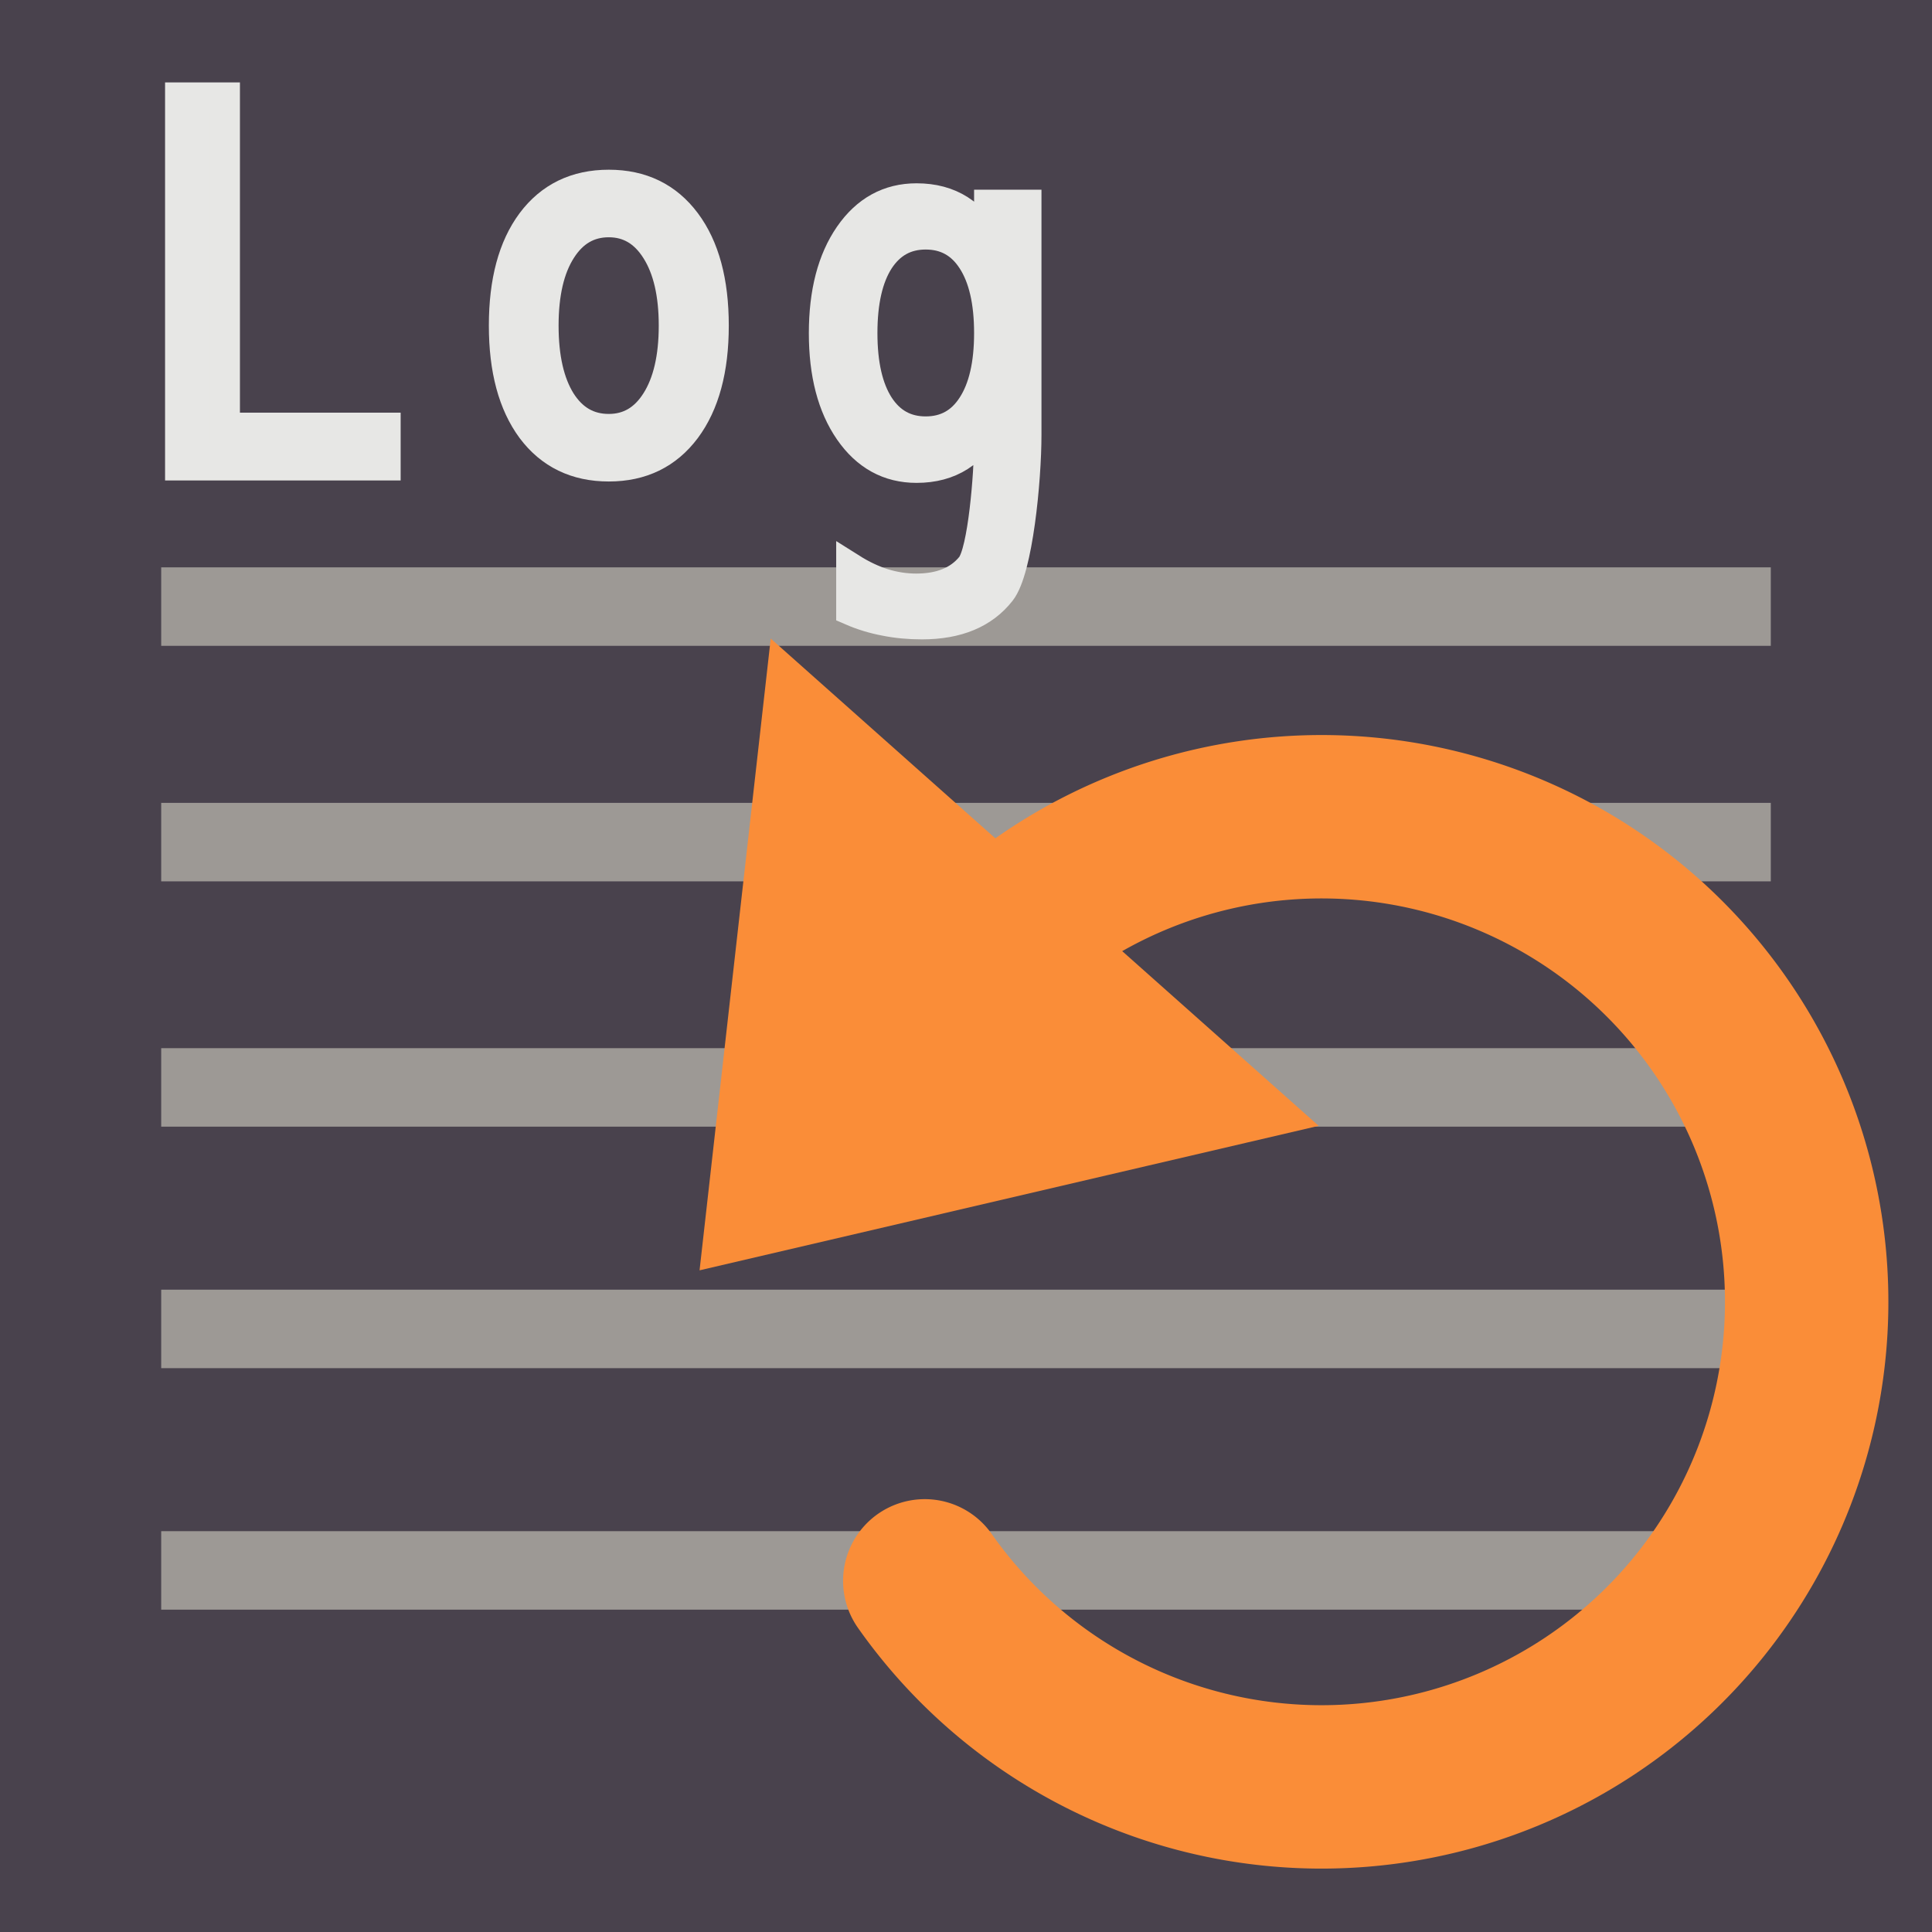 <?xml version="1.0" encoding="UTF-8" standalone="no"?>
<!-- Created with Inkscape (http://www.inkscape.org/) -->

<svg
   xmlns:dc="http://purl.org/dc/elements/1.1/"
   xmlns:cc="http://creativecommons.org/ns#"
   xmlns:rdf="http://www.w3.org/1999/02/22-rdf-syntax-ns#"
   xmlns:svg="http://www.w3.org/2000/svg"
   xmlns="http://www.w3.org/2000/svg"
   xmlns:sodipodi="http://sodipodi.sourceforge.net/DTD/sodipodi-0.dtd"
   xmlns:inkscape="http://www.inkscape.org/namespaces/inkscape"
   width="32"
   height="32"
   id="svg4136"
   version="1.1"
   inkscape:version="0.91 r13725"
   viewBox="0 0 32 32"
   sodipodi:docname="log-clearonrun.svg"
   inkscape:export-filename="H:\Documents\images\icons\actions\32x32\log-clearonrun.png"
   inkscape:export-xdpi="90"
   inkscape:export-ydpi="90">
  <defs
     id="defs4138" />
  <sodipodi:namedview
     id="base"
     pagecolor="#ffffff"
     bordercolor="#666666"
     borderopacity="1.0"
     inkscape:pageopacity="0.0"
     inkscape:pageshadow="2"
     inkscape:zoom="22.395604"
     inkscape:cx="14.015615"
     inkscape:cy="12.55446"
     inkscape:current-layer="layer4"
     showgrid="true"
     inkscape:grid-bbox="true"
     inkscape:document-units="px"
     inkscape:snap-bbox="true"
     inkscape:bbox-nodes="true"
     inkscape:snap-global="false"
     inkscape:window-width="1920"
     inkscape:window-height="1138"
     inkscape:window-x="-8"
     inkscape:window-y="-8"
     inkscape:window-maximized="1">
    <inkscape:grid
       type="xygrid"
       id="grid4684" />
  </sodipodi:namedview>
  <g
     inkscape:groupmode="layer"
     id="layer4"
     inkscape:label="background"
     style="display:inline">
    <rect
       style="color:#000000;clip-rule:nonzero;display:inline;overflow:visible;visibility:visible;opacity:1;isolation:auto;mix-blend-mode:normal;color-interpolation:sRGB;color-interpolation-filters:linearRGB;solid-color:#000000;solid-opacity:1;fill:#49424d;fill-opacity:1;fill-rule:nonzero;stroke:none;stroke-width:2.7;stroke-linecap:butt;stroke-linejoin:miter;stroke-miterlimit:4;stroke-dasharray:none;stroke-dashoffset:0;stroke-opacity:1;marker:none;color-rendering:auto;image-rendering:auto;shape-rendering:auto;text-rendering:auto;enable-background:accumulate"
       id="rect5344"
       width="35.855"
       height="33.757"
       x="-1.116"
       y="-1.176" />
  </g>
  <g
     id="layer1"
     inkscape:label="Layer 1"
     inkscape:groupmode="layer">
    <rect
       style="color:#000000;clip-rule:nonzero;display:inline;overflow:visible;visibility:visible;opacity:1;isolation:auto;mix-blend-mode:normal;color-interpolation:sRGB;color-interpolation-filters:linearRGB;solid-color:#000000;solid-opacity:1;fill:#425561;fill-opacity:1;fill-rule:nonzero;stroke:none;stroke-width:2;stroke-linecap:butt;stroke-linejoin:miter;stroke-miterlimit:4;stroke-dasharray:none;stroke-dashoffset:0;stroke-opacity:1;marker:none;color-rendering:auto;image-rendering:auto;shape-rendering:auto;text-rendering:auto;enable-background:accumulate"
       id="rect4764"
       width="10.7"
       height="10.7"
       x="36.512"
       y="-2.648" />
    <path
       style="fill:none;fill-rule:evenodd;stroke:#7a7a7a;stroke-width:2.7;stroke-linecap:butt;stroke-linejoin:miter;stroke-miterlimit:4;stroke-dasharray:none;stroke-opacity:1"
       d="m 41.932,-1.233 5e-6,7.946"
       id="path4762"
       inkscape:connector-curvature="0"
       sodipodi:nodetypes="cc" />
    <path
       sodipodi:nodetypes="cc"
       inkscape:connector-curvature="0"
       id="path4766"
       d="m 45.905,2.74 -7.946,5e-6"
       style="fill:none;fill-rule:evenodd;stroke:#7a7a7a;stroke-width:2.7;stroke-linecap:butt;stroke-linejoin:miter;stroke-miterlimit:4;stroke-dasharray:none;stroke-opacity:1" />
    <rect
       y="6.104"
       x="41.379"
       height="10.7"
       width="10.7"
       id="rect5346"
       style="color:#000000;clip-rule:nonzero;display:inline;overflow:visible;visibility:visible;opacity:1;isolation:auto;mix-blend-mode:normal;color-interpolation:sRGB;color-interpolation-filters:linearRGB;solid-color:#000000;solid-opacity:1;fill:#1e70a8;fill-opacity:1;fill-rule:nonzero;stroke:none;stroke-width:2;stroke-linecap:butt;stroke-linejoin:miter;stroke-miterlimit:4;stroke-dasharray:none;stroke-dashoffset:0;stroke-opacity:1;marker:none;color-rendering:auto;image-rendering:auto;shape-rendering:auto;text-rendering:auto;enable-background:accumulate" />
    <rect
       y="9.397"
       x="2.67"
       height="1.3"
       width="26.66"
       id="rect5358"
       style="color:#000000;clip-rule:nonzero;display:inline;overflow:visible;visibility:visible;opacity:1;isolation:auto;mix-blend-mode:normal;color-interpolation:sRGB;color-interpolation-filters:linearRGB;solid-color:#000000;solid-opacity:1;fill:#9d9995;fill-opacity:1;fill-rule:evenodd;stroke:none;stroke-width:1.5;stroke-linecap:butt;stroke-linejoin:miter;stroke-miterlimit:4;stroke-dasharray:none;stroke-dashoffset:0;stroke-opacity:1;marker:none;color-rendering:auto;image-rendering:auto;shape-rendering:auto;text-rendering:auto;enable-background:accumulate" />
    <rect
       style="color:#000000;clip-rule:nonzero;display:inline;overflow:visible;visibility:visible;opacity:1;isolation:auto;mix-blend-mode:normal;color-interpolation:sRGB;color-interpolation-filters:linearRGB;solid-color:#000000;solid-opacity:1;fill:#9d9995;fill-opacity:1;fill-rule:evenodd;stroke:none;stroke-width:1.5;stroke-linecap:butt;stroke-linejoin:miter;stroke-miterlimit:4;stroke-dasharray:none;stroke-dashoffset:0;stroke-opacity:1;marker:none;color-rendering:auto;image-rendering:auto;shape-rendering:auto;text-rendering:auto;enable-background:accumulate"
       id="rect5360"
       width="26.66"
       height="1.3"
       x="2.67"
       y="13.298" />
    <rect
       y="17.361"
       x="2.67"
       height="1.3"
       width="26.66"
       id="rect5368"
       style="color:#000000;clip-rule:nonzero;display:inline;overflow:visible;visibility:visible;opacity:1;isolation:auto;mix-blend-mode:normal;color-interpolation:sRGB;color-interpolation-filters:linearRGB;solid-color:#000000;solid-opacity:1;fill:#9d9995;fill-opacity:1;fill-rule:evenodd;stroke:none;stroke-width:1.5;stroke-linecap:butt;stroke-linejoin:miter;stroke-miterlimit:4;stroke-dasharray:none;stroke-dashoffset:0;stroke-opacity:1;marker:none;color-rendering:auto;image-rendering:auto;shape-rendering:auto;text-rendering:auto;enable-background:accumulate" />
    <rect
       style="color:#000000;clip-rule:nonzero;display:inline;overflow:visible;visibility:visible;opacity:1;isolation:auto;mix-blend-mode:normal;color-interpolation:sRGB;color-interpolation-filters:linearRGB;solid-color:#000000;solid-opacity:1;fill:#9d9995;fill-opacity:1;fill-rule:evenodd;stroke:none;stroke-width:1.5;stroke-linecap:butt;stroke-linejoin:miter;stroke-miterlimit:4;stroke-dasharray:none;stroke-dashoffset:0;stroke-opacity:1;marker:none;color-rendering:auto;image-rendering:auto;shape-rendering:auto;text-rendering:auto;enable-background:accumulate"
       id="rect5374"
       width="26.66"
       height="1.3"
       x="2.67"
       y="21.361" />
    <rect
       y="25.361"
       x="2.67"
       height="1.3"
       width="26.66"
       id="rect5376"
       style="color:#000000;clip-rule:nonzero;display:inline;overflow:visible;visibility:visible;opacity:1;isolation:auto;mix-blend-mode:normal;color-interpolation:sRGB;color-interpolation-filters:linearRGB;solid-color:#000000;solid-opacity:1;fill:#9d9995;fill-opacity:1;fill-rule:evenodd;stroke:none;stroke-width:1.5;stroke-linecap:butt;stroke-linejoin:miter;stroke-miterlimit:4;stroke-dasharray:none;stroke-dashoffset:0;stroke-opacity:1;marker:none;color-rendering:auto;image-rendering:auto;shape-rendering:auto;text-rendering:auto;enable-background:accumulate" />
    <g
       style="display:inline;fill:#000000;fill-opacity:0;stroke:#1e70a8;stroke-width:1.022;stroke-opacity:1"
       id="g4704"
       transform="matrix(-0.316,-0.281,0.281,-0.316,22.462,35.701)">
      <path
         d="M 42.23,24.086 A 19,19 0 0 1 29.475,42.03 19,19 0 0 1 8.335,35.883 19,19 0 0 1 7.193,13.897 19,19 0 0 1 27.582,5.591"
         sodipodi:open="true"
         sodipodi:end="4.9434931"
         sodipodi:start="0"
         sodipodi:ry="19"
         sodipodi:rx="19"
         sodipodi:cy="24.086126"
         sodipodi:cx="23.229832"
         sodipodi:type="arc"
         id="path4686"
         style="color:#000000;clip-rule:nonzero;display:inline;overflow:visible;visibility:visible;opacity:1;isolation:auto;mix-blend-mode:normal;color-interpolation:sRGB;color-interpolation-filters:linearRGB;solid-color:#000000;solid-opacity:1;fill:none;fill-opacity:0;fill-rule:nonzero;stroke:#fa8d38;stroke-width:6.4;stroke-linecap:round;stroke-linejoin:round;stroke-miterlimit:4;stroke-dasharray:none;stroke-dashoffset:0;stroke-opacity:1;marker:none;color-rendering:auto;image-rendering:auto;shape-rendering:auto;text-rendering:auto;enable-background:accumulate" />
      <path
         inkscape:connector-curvature="0"
         id="path4688"
         d="m 50.529,26.007 -16.546,-10e-7 8.273,-11.72 z"
         inkscape:transform-center-y="-1.9533388"
         style="color:#000000;clip-rule:nonzero;display:inline;overflow:visible;visibility:visible;opacity:1;isolation:auto;mix-blend-mode:normal;color-interpolation:sRGB;color-interpolation-filters:linearRGB;solid-color:#000000;solid-opacity:1;fill:#fa8d38;fill-opacity:1;fill-rule:nonzero;stroke:#fa8d38;stroke-width:6.308;stroke-linecap:round;stroke-linejoin:miter;stroke-miterlimit:4;stroke-dasharray:none;stroke-dashoffset:0;stroke-opacity:1;marker:none;color-rendering:auto;image-rendering:auto;shape-rendering:auto;text-rendering:auto;enable-background:accumulate" />
    </g>
    <path
       inkscape:connector-curvature="0"
       id="path4713"
       style="font-style:normal;font-variant:normal;font-weight:normal;font-stretch:normal;font-size:7.5px;line-height:125%;font-family:sans-serif;-inkscape-font-specification:'sans-serif, Normal';text-align:start;letter-spacing:0px;word-spacing:0px;writing-mode:lr-tb;text-anchor:start;fill:#e7e7e5;fill-opacity:1;stroke:#e7e7e5;stroke-width:0.5;stroke-linecap:butt;stroke-linejoin:miter;stroke-miterlimit:4;stroke-dasharray:none;stroke-opacity:1"
       d="m 2.984,1.615 0.74,0 0,5.47 2.662,0 0,0.623 -3.402,0 z"
       sodipodi:nodetypes="ccccccc" />
    <path
       inkscape:connector-curvature="0"
       id="path4715"
       style="color:#000000;font-style:normal;font-variant:normal;font-weight:normal;font-stretch:normal;font-size:7.5px;line-height:125%;font-family:sans-serif;-inkscape-font-specification:'sans-serif, Normal';text-align:start;letter-spacing:0px;word-spacing:0px;writing-mode:lr-tb;text-anchor:start;clip-rule:nonzero;display:inline;overflow:visible;visibility:visible;opacity:1;isolation:auto;mix-blend-mode:normal;color-interpolation:sRGB;color-interpolation-filters:linearRGB;solid-color:#000000;solid-opacity:1;fill:#e7e7e5;fill-opacity:1;fill-rule:nonzero;stroke:#e7e7e5;stroke-width:0.5;stroke-linecap:butt;stroke-linejoin:miter;stroke-miterlimit:4;stroke-dasharray:none;stroke-dashoffset:0;stroke-opacity:1;color-rendering:auto;image-rendering:auto;shape-rendering:auto;text-rendering:auto;enable-background:accumulate"
       d="m 10.084,3.68 q -0.5,0 -0.791,0.46 -0.291,0.456 -0.291,1.253 0,0.797 0.287,1.257 0.291,0.456 0.794,0.456 0.497,0 0.787,-0.46 0.291,-0.46 0.291,-1.253 0,-0.789 -0.291,-1.249 -0.291,-0.464 -0.787,-0.464 z m 0,-0.619 q 0.811,0 1.274,0.619 0.463,0.619 0.463,1.713 0,1.091 -0.463,1.713 -0.463,0.619 -1.274,0.619 -0.814,0 -1.277,-0.619 -0.46,-0.623 -0.46,-1.713 0,-1.095 0.46,-1.713 0.463,-0.619 1.277,-0.619 z" />
    <path
       inkscape:connector-curvature="0"
       id="path4717"
       style="color:#000000;font-style:normal;font-variant:normal;font-weight:normal;font-stretch:normal;font-size:7.5px;line-height:125%;font-family:sans-serif;-inkscape-font-specification:'sans-serif, Normal';text-align:start;letter-spacing:0px;word-spacing:0px;writing-mode:lr-tb;text-anchor:start;clip-rule:nonzero;display:inline;overflow:visible;visibility:visible;opacity:1;isolation:auto;mix-blend-mode:normal;color-interpolation:sRGB;color-interpolation-filters:linearRGB;solid-color:#000000;solid-opacity:1;fill:#e7e7e5;fill-opacity:1;fill-rule:nonzero;stroke:#e7e7e5;stroke-width:0.5;stroke-linecap:butt;stroke-linejoin:miter;stroke-miterlimit:4;stroke-dasharray:none;stroke-dashoffset:0;stroke-opacity:1;color-rendering:auto;image-rendering:auto;shape-rendering:auto;text-rendering:auto;enable-background:accumulate"
       d="m 16.384,5.517 c 0,-0.519 -0.093,-0.92 -0.278,-1.206 -0.183,-0.285 -0.441,-0.428 -0.774,-0.428 -0.331,0 -0.588,0.143 -0.774,0.428 -0.183,0.285 -0.275,0.687 -0.275,1.206 0,0.516 0.092,0.917 0.275,1.202 0.185,0.285 0.443,0.428 0.774,0.428 0.333,0 0.591,-0.143 0.774,-0.428 0.185,-0.285 0.278,-0.686 0.278,-1.202 z m 0.616,1.688 c 0,0.742 -0.142,2.23 -0.425,2.591 -0.284,0.363 -0.718,0.544 -1.303,0.544 -0.217,0 -0.421,-0.019 -0.613,-0.058 -0.192,-0.036 -0.379,-0.093 -0.559,-0.171 l 0,-0.696 c 0.181,0.114 0.36,0.198 0.536,0.253 0.176,0.054 0.356,0.082 0.539,0.082 0.404,0 0.707,-0.123 0.908,-0.369 0.201,-0.244 0.301,-1.551 0.301,-2.046 l 0,-0.354 c -0.127,0.257 -0.29,0.449 -0.489,0.576 -0.199,0.127 -0.437,0.191 -0.714,0.191 -0.46,0 -0.831,-0.204 -1.112,-0.611 -0.281,-0.407 -0.422,-0.946 -0.422,-1.618 0,-0.674 0.141,-1.215 0.422,-1.622 0.281,-0.407 0.652,-0.611 1.112,-0.611 0.277,0 0.515,0.064 0.714,0.191 0.199,0.127 0.362,0.319 0.489,0.576 l 0,-0.661 0.616,0 z"
       sodipodi:nodetypes="scscscscsscsccccscscssssssscccs" />
  </g>
</svg>
